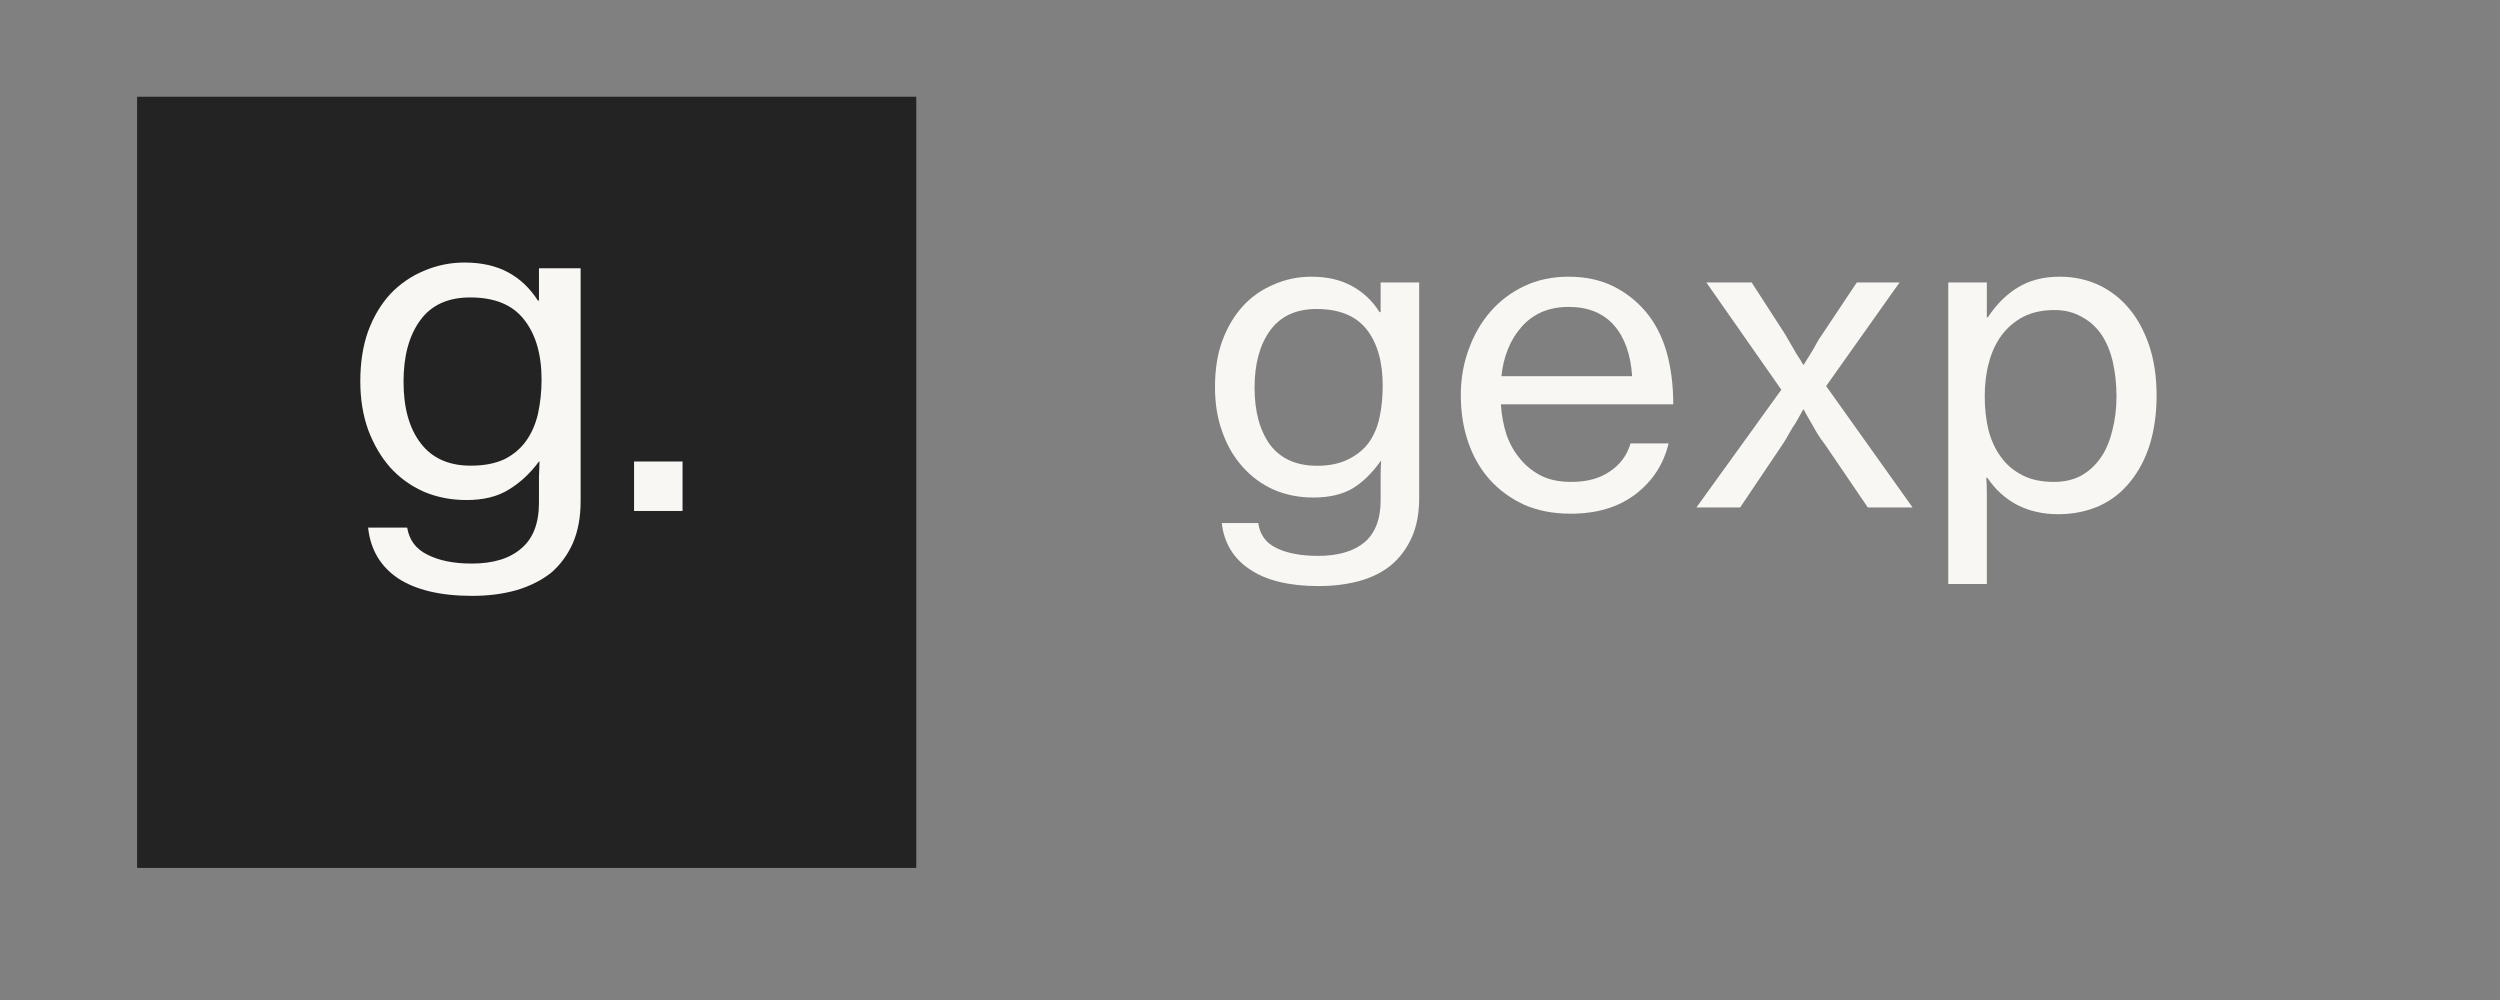 <svg xmlns="http://www.w3.org/2000/svg" xmlns:xlink="http://www.w3.org/1999/xlink" width="100" zoomAndPan="magnify" viewBox="0 0 75 30" height="40" preserveAspectRatio="xMidYMid meet" version="1.0"><rect x="0" y="0" width="75" height="30" fill="#808080" stroke="none"/><defs><g/><clipPath id="e372f033a6"><path d="M 4.113 2.902 L 27.488 2.902 L 27.488 26.129 L 4.113 26.129 Z M 4.113 2.902 " clip-rule="nonzero"/></clipPath></defs><g clip-path="url(#e372f033a6)"><path fill="#232323" d="M 4.113 2.902 L 27.703 2.902 L 27.703 26.039 L 4.113 26.039 Z M 4.113 2.902 " fill-opacity="1" fill-rule="nonzero"/></g><g fill="#f9f7f3" fill-opacity="1"><g transform="translate(10.231, 15.329)"><g><path d="M 3.938 2.547 C 2.977 2.547 2.234 2.367 1.703 2.016 C 1.18 1.66 0.883 1.156 0.812 0.5 L 1.984 0.5 C 2.047 0.875 2.25 1.145 2.594 1.312 C 2.938 1.488 3.379 1.578 3.922 1.578 C 4.566 1.578 5.062 1.426 5.406 1.125 C 5.758 0.832 5.938 0.375 5.938 -0.25 L 5.938 -0.453 C 5.938 -0.66 5.938 -0.852 5.938 -1.031 C 5.945 -1.219 5.953 -1.367 5.953 -1.484 L 5.938 -1.484 C 5.676 -1.129 5.375 -0.848 5.031 -0.641 C 4.695 -0.43 4.273 -0.328 3.766 -0.328 C 3.305 -0.328 2.879 -0.41 2.484 -0.578 C 2.086 -0.754 1.75 -1 1.469 -1.312 C 1.195 -1.625 0.977 -2 0.812 -2.438 C 0.656 -2.875 0.578 -3.359 0.578 -3.891 C 0.578 -4.453 0.656 -4.953 0.812 -5.391 C 0.977 -5.836 1.203 -6.211 1.484 -6.516 C 1.773 -6.816 2.109 -7.047 2.484 -7.203 C 2.867 -7.367 3.273 -7.453 3.703 -7.453 C 4.223 -7.453 4.66 -7.352 5.016 -7.156 C 5.367 -6.969 5.664 -6.688 5.906 -6.312 L 5.938 -6.312 L 5.938 -7.281 L 7.188 -7.281 L 7.188 -0.297 C 7.188 0.191 7.109 0.613 6.953 0.969 C 6.797 1.32 6.578 1.617 6.297 1.859 C 6.004 2.086 5.66 2.258 5.266 2.375 C 4.867 2.488 4.426 2.547 3.938 2.547 Z M 3.891 -1.359 C 4.285 -1.359 4.617 -1.422 4.891 -1.547 C 5.16 -1.68 5.379 -1.863 5.547 -2.094 C 5.711 -2.32 5.832 -2.594 5.906 -2.906 C 5.977 -3.227 6.016 -3.57 6.016 -3.938 C 6.016 -4.707 5.836 -5.312 5.484 -5.75 C 5.141 -6.188 4.602 -6.406 3.875 -6.406 C 3.207 -6.406 2.707 -6.176 2.375 -5.719 C 2.039 -5.258 1.875 -4.645 1.875 -3.875 C 1.875 -3.094 2.047 -2.477 2.391 -2.031 C 2.734 -1.582 3.234 -1.359 3.891 -1.359 Z M 3.891 -1.359 "/></g></g></g><g fill="#f9f7f3" fill-opacity="1"><g transform="translate(18.288, 15.329)"><g><path d="M 0.734 -1.484 L 2.188 -1.484 L 2.188 0 L 0.734 0 Z M 0.734 -1.484 "/></g></g></g><g fill="#f9f7f3" fill-opacity="1"><g transform="translate(35.903, 15.223)"><g><path d="M 3.656 2.359 C 2.77 2.359 2.082 2.191 1.594 1.859 C 1.102 1.535 0.82 1.07 0.75 0.469 L 1.844 0.469 C 1.895 0.82 2.078 1.07 2.391 1.219 C 2.711 1.375 3.129 1.453 3.641 1.453 C 4.242 1.453 4.707 1.316 5.031 1.047 C 5.352 0.773 5.516 0.352 5.516 -0.219 L 5.516 -0.422 C 5.516 -0.609 5.516 -0.785 5.516 -0.953 C 5.516 -1.129 5.52 -1.273 5.531 -1.391 L 5.516 -1.391 C 5.273 -1.047 5 -0.773 4.688 -0.578 C 4.375 -0.391 3.977 -0.297 3.5 -0.297 C 3.07 -0.297 2.676 -0.375 2.312 -0.531 C 1.945 -0.695 1.633 -0.926 1.375 -1.219 C 1.113 -1.508 0.91 -1.859 0.766 -2.266 C 0.617 -2.672 0.547 -3.117 0.547 -3.609 C 0.547 -4.129 0.617 -4.594 0.766 -5 C 0.922 -5.414 1.129 -5.766 1.391 -6.047 C 1.648 -6.328 1.957 -6.539 2.312 -6.688 C 2.664 -6.844 3.039 -6.922 3.438 -6.922 C 3.914 -6.922 4.32 -6.828 4.656 -6.641 C 4.988 -6.461 5.266 -6.203 5.484 -5.859 L 5.516 -5.859 L 5.516 -6.75 L 6.672 -6.75 L 6.672 -0.281 C 6.672 0.176 6.598 0.566 6.453 0.891 C 6.305 1.223 6.102 1.5 5.844 1.719 C 5.582 1.938 5.266 2.098 4.891 2.203 C 4.523 2.305 4.113 2.359 3.656 2.359 Z M 3.609 -1.25 C 3.973 -1.25 4.281 -1.312 4.531 -1.438 C 4.789 -1.562 5 -1.727 5.156 -1.938 C 5.312 -2.156 5.422 -2.41 5.484 -2.703 C 5.547 -2.992 5.578 -3.312 5.578 -3.656 C 5.578 -4.375 5.414 -4.938 5.094 -5.344 C 4.77 -5.75 4.27 -5.953 3.594 -5.953 C 2.977 -5.953 2.516 -5.738 2.203 -5.312 C 1.891 -4.883 1.734 -4.312 1.734 -3.594 C 1.734 -2.875 1.891 -2.301 2.203 -1.875 C 2.523 -1.457 2.992 -1.25 3.609 -1.25 Z M 3.609 -1.25 "/></g></g></g><g fill="#f9f7f3" fill-opacity="1"><g transform="translate(43.386, 15.223)"><g><path d="M 3.734 0.188 C 3.211 0.188 2.75 0.098 2.344 -0.078 C 1.938 -0.266 1.586 -0.52 1.297 -0.844 C 1.016 -1.164 0.801 -1.539 0.656 -1.969 C 0.508 -2.406 0.438 -2.875 0.438 -3.375 C 0.438 -3.852 0.516 -4.305 0.672 -4.734 C 0.828 -5.172 1.047 -5.551 1.328 -5.875 C 1.609 -6.195 1.945 -6.453 2.344 -6.641 C 2.738 -6.828 3.18 -6.922 3.672 -6.922 C 4.172 -6.922 4.613 -6.828 5 -6.641 C 5.383 -6.453 5.711 -6.195 5.984 -5.875 C 6.266 -5.539 6.473 -5.141 6.609 -4.672 C 6.742 -4.203 6.812 -3.676 6.812 -3.094 L 1.641 -3.094 C 1.66 -2.77 1.719 -2.461 1.812 -2.172 C 1.914 -1.891 2.055 -1.645 2.234 -1.438 C 2.41 -1.227 2.625 -1.062 2.875 -0.938 C 3.125 -0.82 3.414 -0.766 3.75 -0.766 C 4.219 -0.766 4.602 -0.867 4.906 -1.078 C 5.219 -1.285 5.426 -1.566 5.531 -1.922 L 6.672 -1.922 C 6.523 -1.297 6.191 -0.785 5.672 -0.391 C 5.16 -0.004 4.516 0.188 3.734 0.188 Z M 3.672 -6.016 C 3.367 -6.016 3.098 -5.961 2.859 -5.859 C 2.629 -5.754 2.43 -5.609 2.266 -5.422 C 2.098 -5.234 1.961 -5.016 1.859 -4.766 C 1.754 -4.516 1.688 -4.238 1.656 -3.938 L 5.578 -3.938 C 5.535 -4.594 5.352 -5.102 5.031 -5.469 C 4.707 -5.832 4.254 -6.016 3.672 -6.016 Z M 3.672 -6.016 "/></g></g></g><g fill="#f9f7f3" fill-opacity="1"><g transform="translate(50.643, 15.223)"><g><path d="M 2.797 -3.531 L 0.547 -6.75 L 1.906 -6.75 L 2.906 -5.203 C 2.957 -5.109 3.016 -5.008 3.078 -4.906 C 3.141 -4.801 3.195 -4.703 3.25 -4.609 C 3.32 -4.504 3.391 -4.395 3.453 -4.281 L 3.469 -4.281 C 3.539 -4.395 3.609 -4.504 3.672 -4.609 C 3.734 -4.703 3.789 -4.801 3.844 -4.906 C 3.906 -5.02 3.969 -5.117 4.031 -5.203 L 5.062 -6.75 L 6.344 -6.75 L 4.141 -3.641 L 6.734 0 L 5.391 0 L 4.094 -1.906 C 4.02 -2 3.945 -2.102 3.875 -2.219 C 3.812 -2.332 3.75 -2.441 3.688 -2.547 C 3.613 -2.672 3.539 -2.801 3.469 -2.938 L 3.453 -2.938 C 3.379 -2.801 3.305 -2.672 3.234 -2.547 C 3.16 -2.441 3.094 -2.332 3.031 -2.219 C 2.969 -2.102 2.906 -2 2.844 -1.906 L 1.562 0 L 0.25 0 Z M 2.797 -3.531 "/></g></g></g><g fill="#f9f7f3" fill-opacity="1"><g transform="translate(57.636, 15.223)"><g><path d="M 0.812 -6.75 L 1.969 -6.75 L 1.969 -5.703 L 2 -5.703 C 2.25 -6.086 2.547 -6.383 2.891 -6.594 C 3.242 -6.812 3.664 -6.922 4.156 -6.922 C 4.582 -6.922 4.973 -6.836 5.328 -6.672 C 5.68 -6.504 5.984 -6.27 6.234 -5.969 C 6.492 -5.664 6.695 -5.289 6.844 -4.844 C 6.988 -4.406 7.062 -3.91 7.062 -3.359 C 7.062 -2.816 6.992 -2.328 6.859 -1.891 C 6.723 -1.453 6.523 -1.078 6.266 -0.766 C 6.016 -0.453 5.707 -0.211 5.344 -0.047 C 4.977 0.117 4.566 0.203 4.109 0.203 C 3.648 0.203 3.238 0.109 2.875 -0.078 C 2.52 -0.266 2.223 -0.535 1.984 -0.891 L 1.953 -0.891 C 1.961 -0.773 1.969 -0.625 1.969 -0.438 C 1.969 -0.25 1.969 -0.023 1.969 0.234 L 1.969 2.297 L 0.812 2.297 Z M 3.984 -0.766 C 4.297 -0.766 4.566 -0.828 4.797 -0.953 C 5.035 -1.086 5.234 -1.27 5.391 -1.5 C 5.547 -1.727 5.66 -2 5.734 -2.312 C 5.816 -2.625 5.859 -2.961 5.859 -3.328 C 5.859 -3.703 5.82 -4.047 5.75 -4.359 C 5.676 -4.68 5.562 -4.957 5.406 -5.188 C 5.25 -5.414 5.051 -5.594 4.812 -5.719 C 4.582 -5.852 4.312 -5.922 4 -5.922 C 3.633 -5.922 3.32 -5.852 3.062 -5.719 C 2.801 -5.582 2.582 -5.395 2.406 -5.156 C 2.238 -4.926 2.113 -4.656 2.031 -4.344 C 1.945 -4.031 1.906 -3.691 1.906 -3.328 C 1.906 -2.984 1.941 -2.648 2.016 -2.328 C 2.098 -2.016 2.223 -1.742 2.391 -1.516 C 2.555 -1.285 2.77 -1.102 3.031 -0.969 C 3.289 -0.832 3.609 -0.766 3.984 -0.766 Z M 3.984 -0.766 "/></g></g></g></svg>